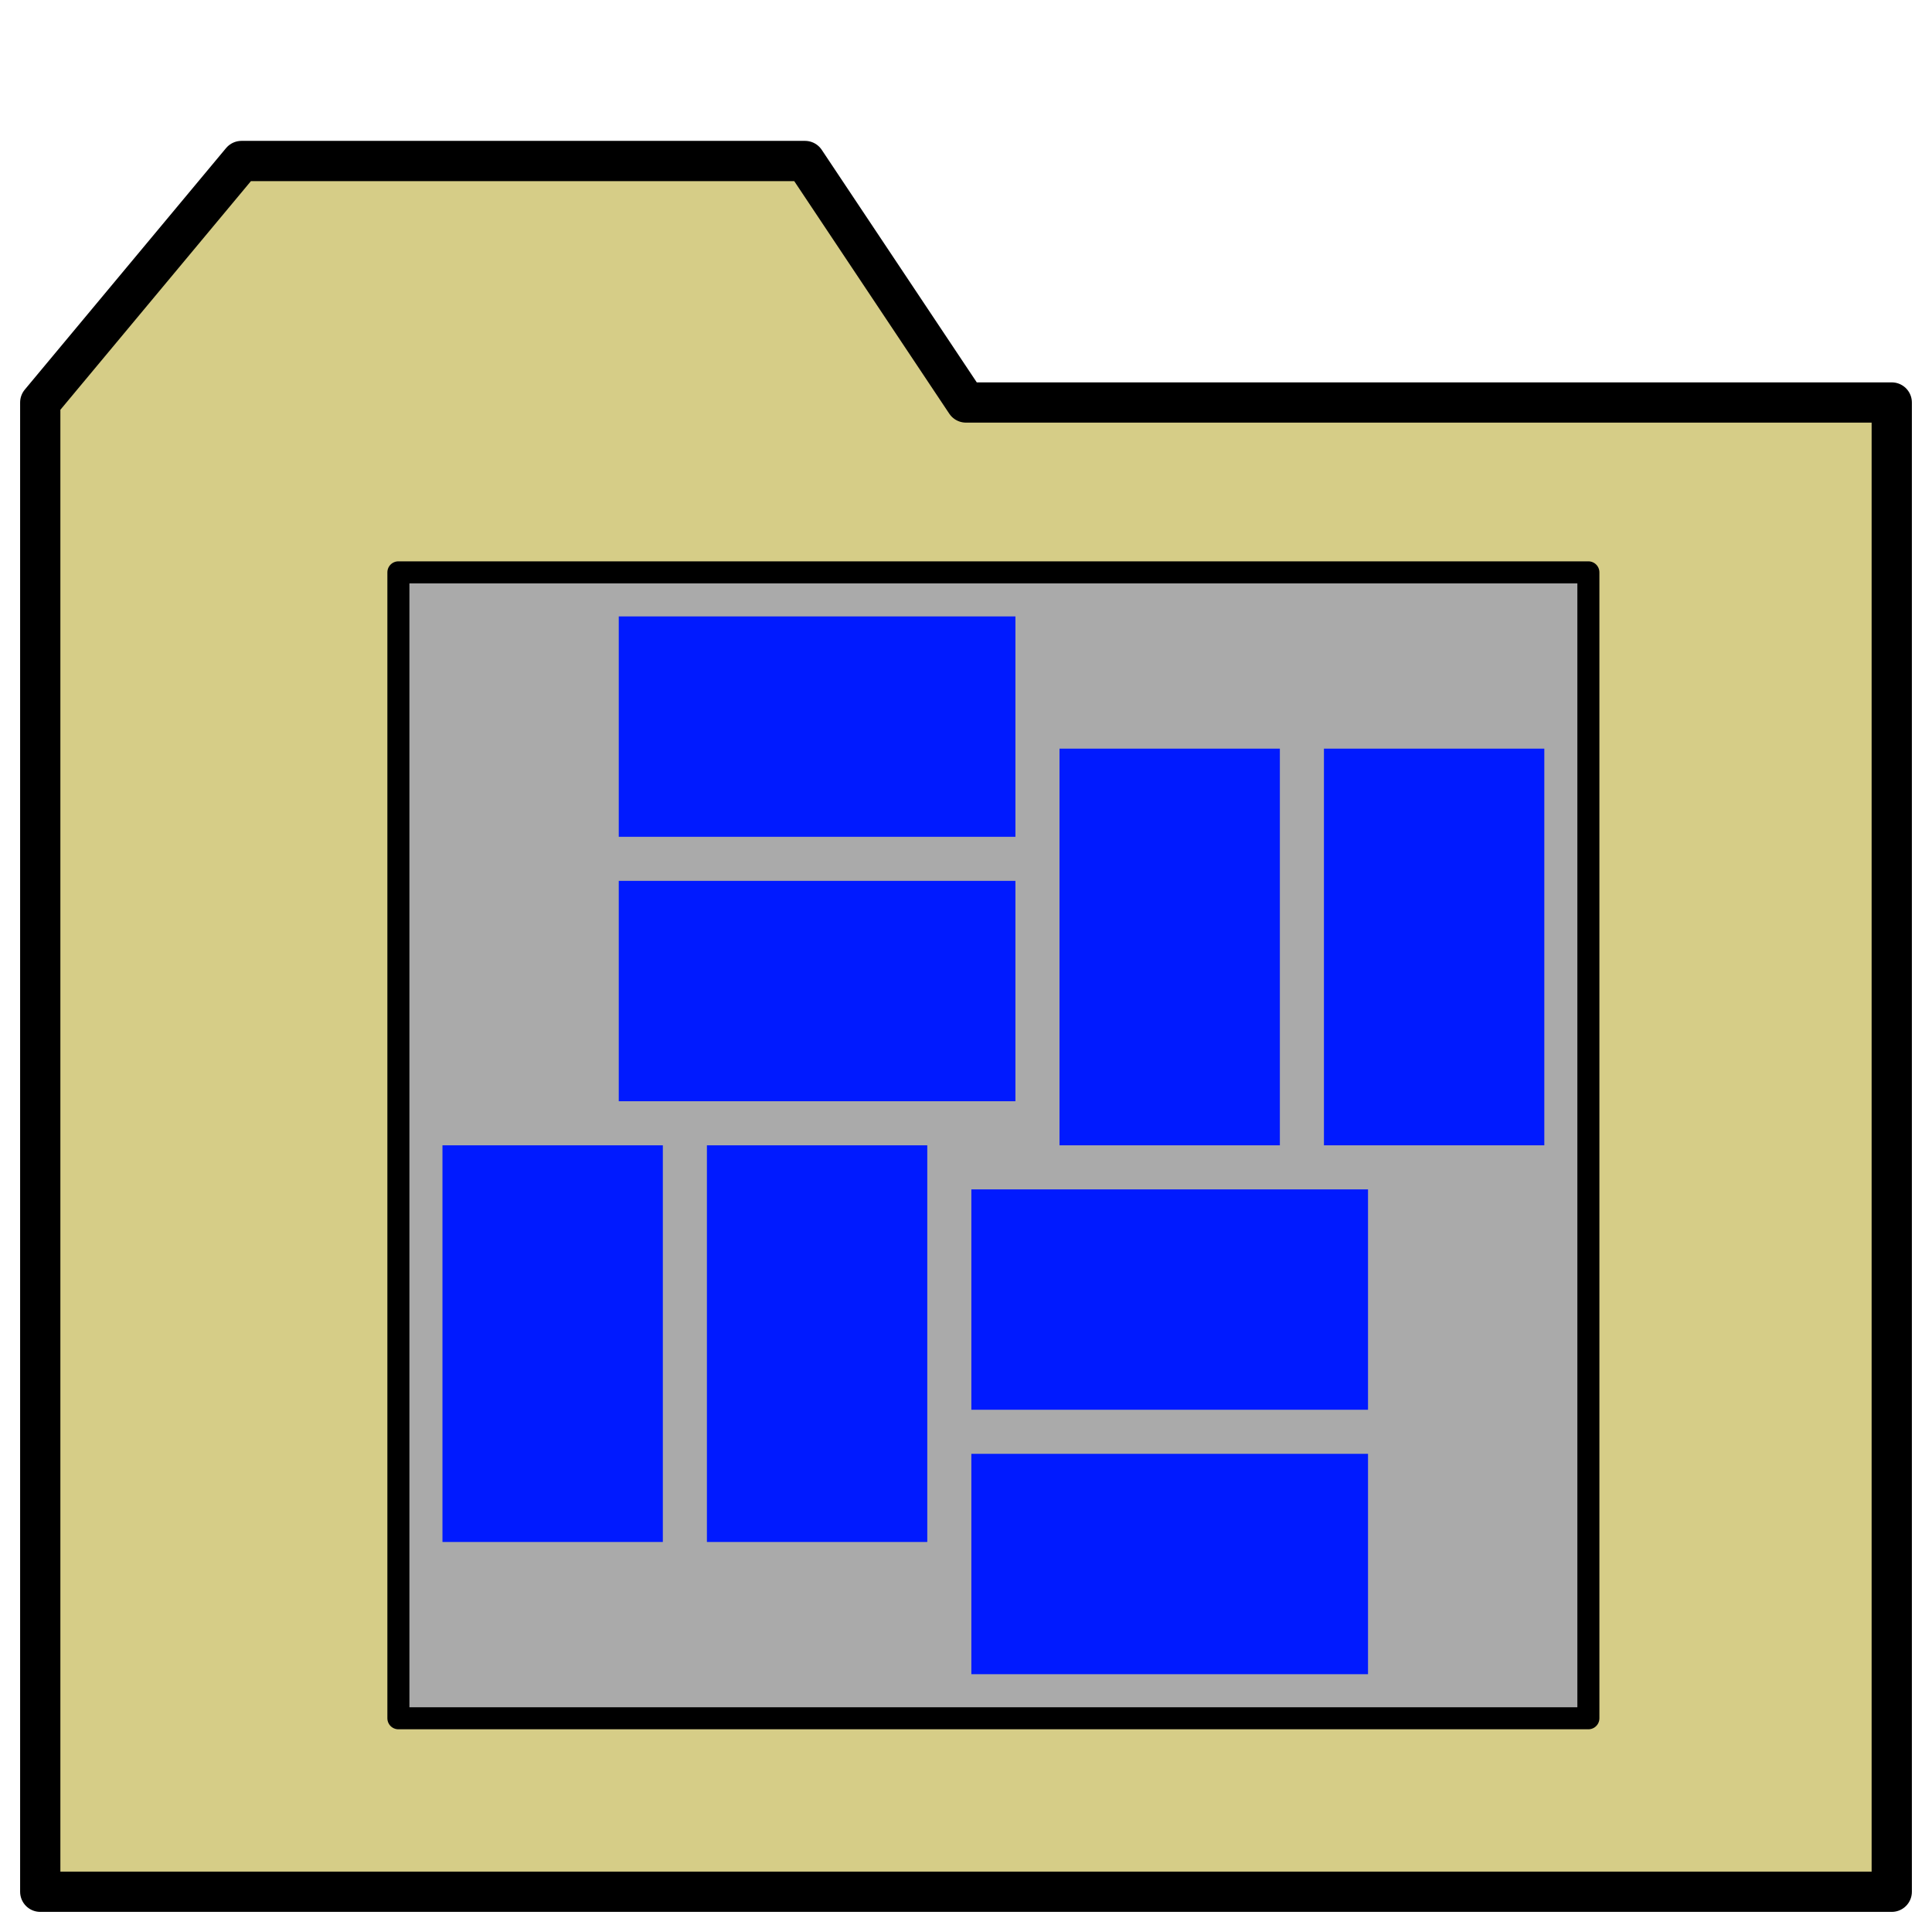 <?xml version="1.0" encoding="UTF-8" standalone="no"?>
<!-- Created with Inkscape (http://www.inkscape.org/) -->

<svg
   width="48"
   height="48"
   viewBox="0 0 48 48"
   version="1.1"
   id="svg5"
   inkscape:version="1.1.2 (0a00cf5339, 2022-02-04)"
   sodipodi:docname="crystfel-load-data.svg"
   xmlns:inkscape="http://www.inkscape.org/namespaces/inkscape"
   xmlns:sodipodi="http://sodipodi.sourceforge.net/DTD/sodipodi-0.dtd"
   xmlns="http://www.w3.org/2000/svg"
   xmlns:svg="http://www.w3.org/2000/svg">
  <sodipodi:namedview
     id="namedview7"
     pagecolor="#ffffff"
     bordercolor="#666666"
     borderopacity="1.0"
     inkscape:pageshadow="2"
     inkscape:pageopacity="0.0"
     inkscape:pagecheckerboard="0"
     inkscape:document-units="px"
     showgrid="false"
     inkscape:zoom="18.1875"
     inkscape:cx="13.140893"
     inkscape:cy="24"
     inkscape:window-width="1965"
     inkscape:window-height="1278"
     inkscape:window-x="0"
     inkscape:window-y="0"
     inkscape:window-maximized="0"
     inkscape:current-layer="layer1"
     showguides="false">
    <inkscape:grid
       type="xygrid"
       id="grid7330" />
  </sodipodi:namedview>
  <defs
     id="defs2">
    <inkscape:perspective
       sodipodi:type="inkscape:persp3d"
       inkscape:vp_x="9.0721649 : 28.728522 : 1"
       inkscape:vp_y="0 : 1000 : 0"
       inkscape:vp_z="48 : 24 : 1"
       inkscape:persp3d-origin="24 : 16 : 1"
       id="perspective852" />
  </defs>
  <g
     inkscape:label="Layer 1"
     inkscape:groupmode="layer"
     id="layer1">
    <path
       style="fill:#d6cd87;fill-opacity:1;stroke:#000000;stroke-width:1px;stroke-linecap:round;stroke-linejoin:round;stroke-opacity:1"
       d="M 1,47 H 47 V 10 H 24 L 20,4 H 6 l -5,6 v 37"
       id="path7365"
       sodipodi:nodetypes="cccccccc" />
    <g
       id="g10547-9"
       transform="matrix(1.095,0,0,1.095,0.043,-2.205)">
      <rect
         style="fill:#aaaaaa;fill-opacity:1;stroke:#000000;stroke-width:0.5;stroke-linecap:round;stroke-linejoin:round;stroke-miterlimit:4;stroke-dasharray:none;stroke-opacity:1"
         id="rect9846-2"
         width="27"
         height="26"
         x="9"
         y="15" />
      <rect
         style="fill:#001aff;fill-opacity:1;stroke-width:1.5;stroke-linecap:round;stroke-linejoin:round"
         id="rect9322-28"
         width="5"
         height="9"
         x="16"
         y="28" />
      <rect
         style="fill:#001aff;fill-opacity:1;stroke-width:1.5;stroke-linecap:round;stroke-linejoin:round"
         id="rect9322-2-9"
         width="5"
         height="9"
         x="10"
         y="28" />
      <rect
         style="fill:#001aff;fill-opacity:1;stroke-width:1.5;stroke-linecap:round;stroke-linejoin:round"
         id="rect9322-0-7"
         width="5"
         height="9"
         x="29"
         y="-31"
         transform="rotate(90)" />
      <rect
         style="fill:#001aff;fill-opacity:1;stroke-width:1.5;stroke-linecap:round;stroke-linejoin:round"
         id="rect9322-0-6-3"
         width="5"
         height="9"
         x="35"
         y="-31"
         transform="rotate(90)" />
      <rect
         style="fill:#001aff;fill-opacity:1;stroke-width:1.5;stroke-linecap:round;stroke-linejoin:round"
         id="rect9322-9-6"
         width="5"
         height="9"
         x="24"
         y="19" />
      <rect
         style="fill:#001aff;fill-opacity:1;stroke-width:1.5;stroke-linecap:round;stroke-linejoin:round"
         id="rect9322-9-0-1"
         width="5"
         height="9"
         x="30"
         y="19" />
      <rect
         style="fill:#001aff;fill-opacity:1;stroke-width:1.5;stroke-linecap:round;stroke-linejoin:round"
         id="rect9322-3-2"
         width="5"
         height="9"
         x="-27"
         y="14"
         transform="rotate(-90)" />
      <rect
         style="fill:#001aff;fill-opacity:1;stroke-width:1.5;stroke-linecap:round;stroke-linejoin:round"
         id="rect9322-3-6-9"
         width="5"
         height="9"
         x="-21"
         y="14"
         transform="rotate(-90)" />
    </g>
  </g>
</svg>
